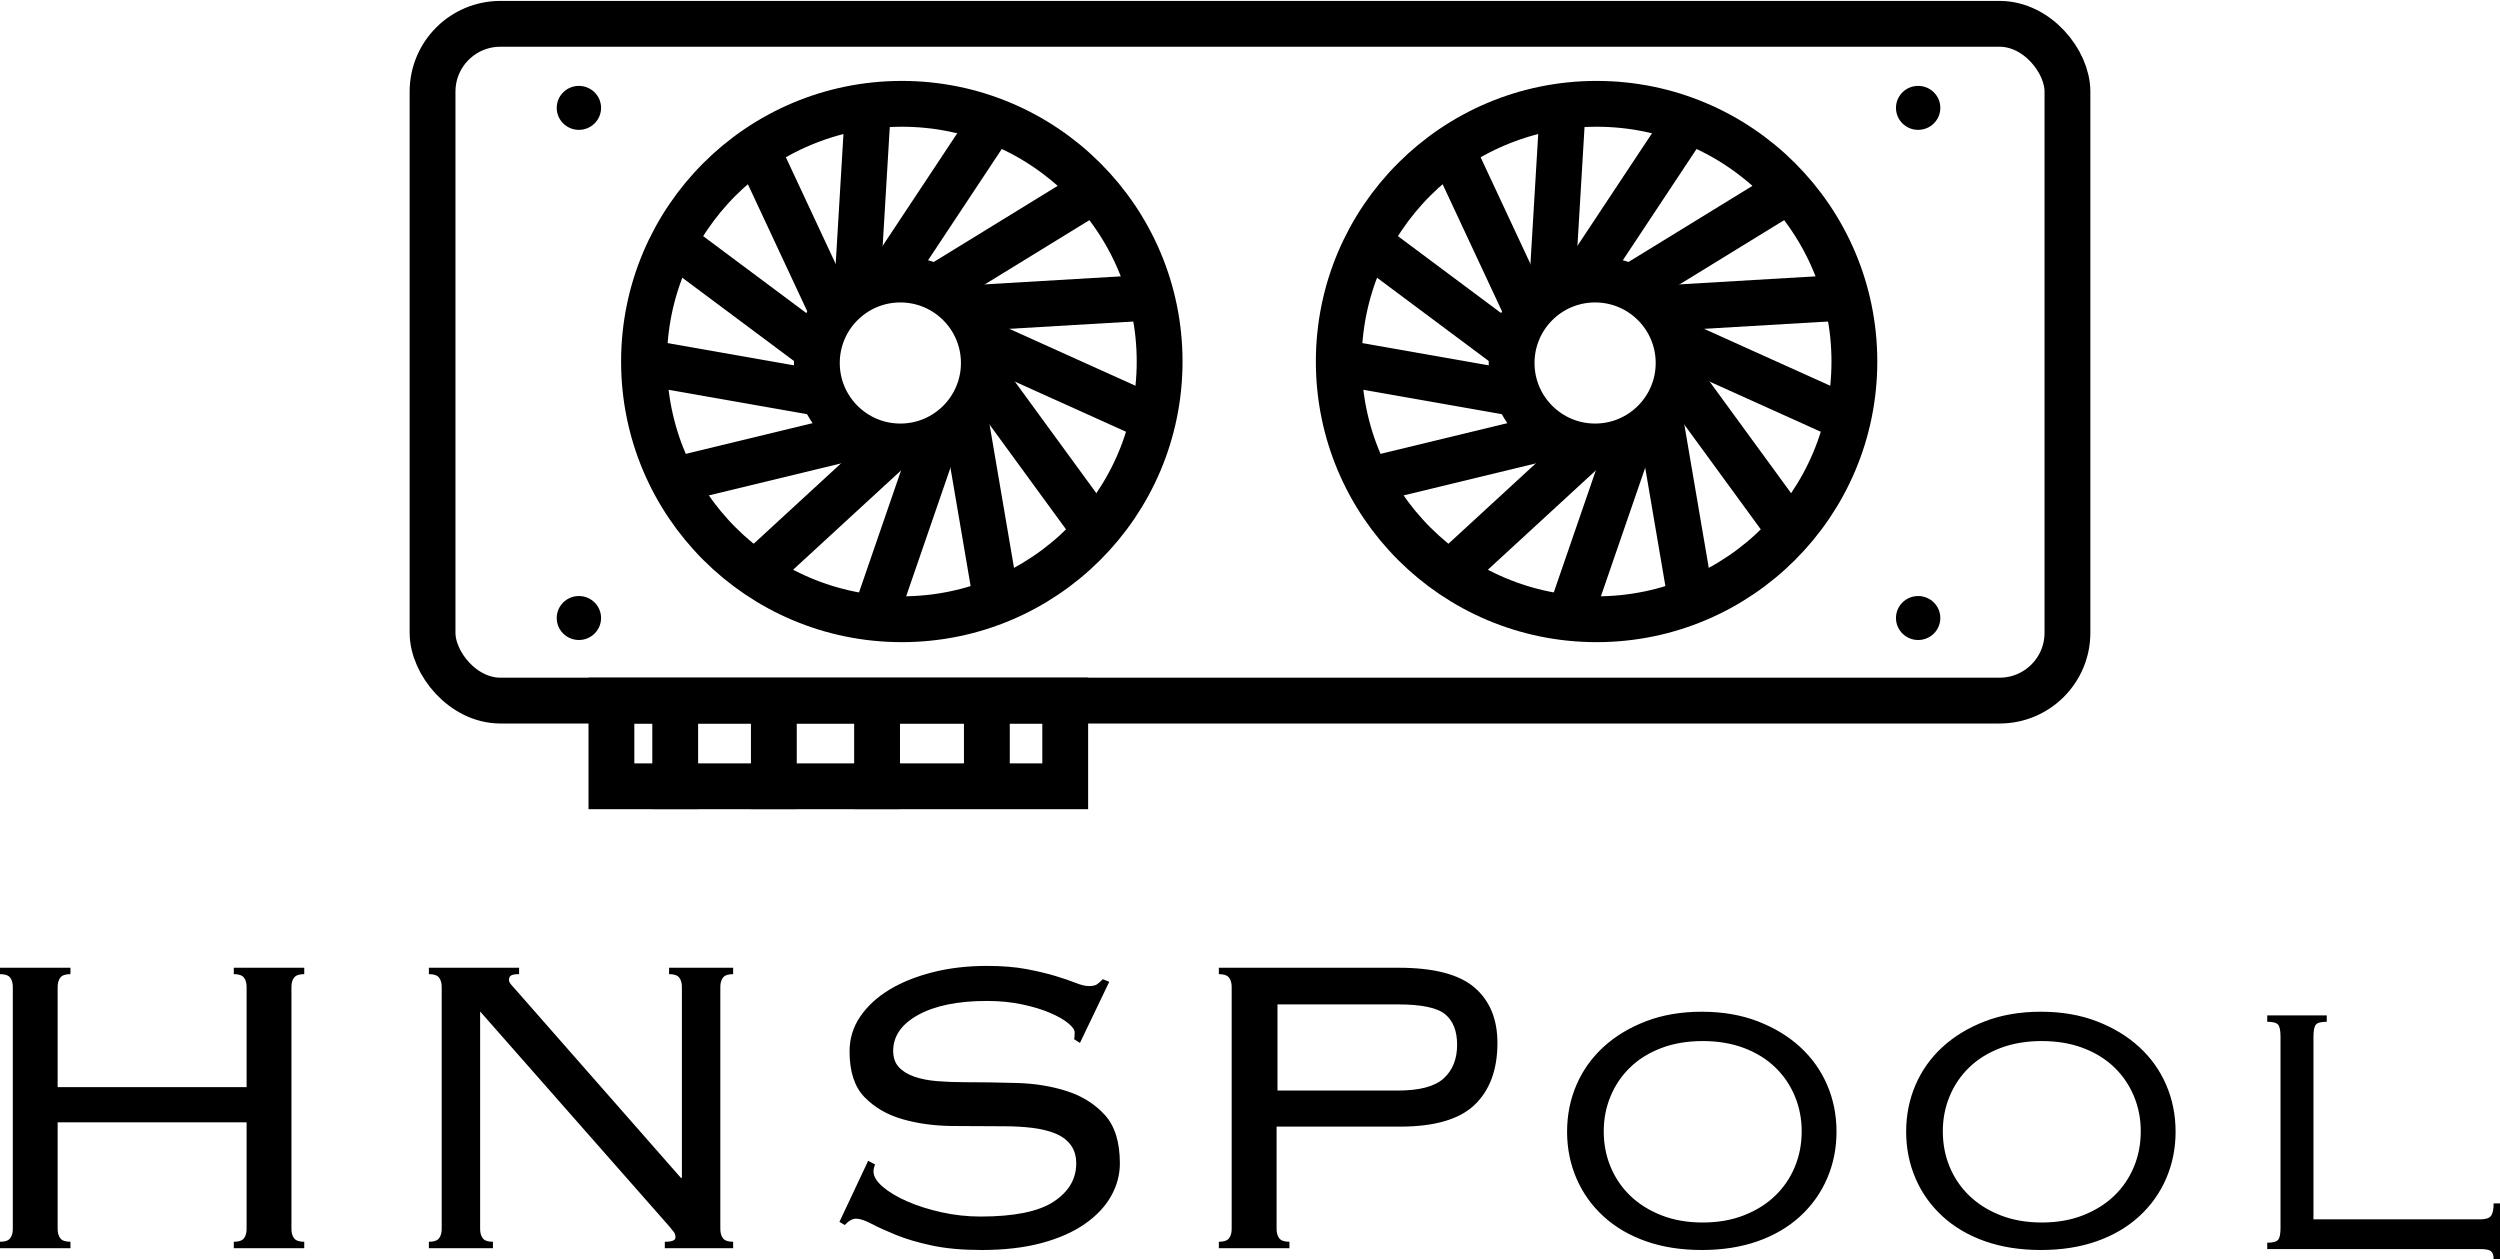 <?xml version="1.0" encoding="UTF-8"?>
<svg width="1364px" height="687px" viewBox="0 0 1364 687" version="1.1" xmlns="http://www.w3.org/2000/svg" xmlns:xlink="http://www.w3.org/1999/xlink">
    <!-- Generator: Sketch 53.2 (72643) - https://sketchapp.com -->
    <title>Group 3</title>
    <desc>Created with Sketch.</desc>
    <g id="Page-1" stroke="none" stroke-width="1" fill="none" fill-rule="evenodd">
        <g id="Group-3" transform="translate(-0, 13)">
            <g id="Group-2" transform="translate(236, 0)">
                <g id="Group">
                    <g id="Chip" transform="translate(97.588, 369.24)" stroke="#000000" stroke-width="25">
                        <rect id="Rectangle" x="0" y="-1.70530257e-13" width="247.599" height="46.76"></rect>
                        <path d="M34.806,24.386 L34.806,46.703" id="Line-12" stroke-linecap="square"></path>
                        <path d="M88.622,24.386 L88.622,46.703" id="Line-12-Copy" stroke-linecap="square"></path>
                        <path d="M144.943,24.386 L144.943,46.703" id="Line-12-Copy-3" stroke-linecap="square"></path>
                        <path d="M204.844,23.439 L204.844,45.756" id="Line-12-Copy-2" stroke-linecap="square"></path>
                    </g>
                    <rect id="Case" stroke="#000000" stroke-width="25" x="0" y="0" width="892" height="369.24" rx="37"></rect>
                    <g id="Bolts-Left" transform="translate(67.747, 33.86)" fill="#000000">
                        <ellipse id="Oval" cx="12.098" cy="11.997" rx="12.098" ry="11.997"></ellipse>
                        <ellipse id="Oval-Copy-2" cx="12.098" cy="290.329" rx="12.098" ry="11.997"></ellipse>
                    </g>
                    <g id="Bolts-Left-Copy" transform="translate(798.445, 33.86)" fill="#000000">
                        <ellipse id="Oval" cx="12.098" cy="11.997" rx="12.098" ry="11.997"></ellipse>
                        <ellipse id="Oval-Copy-2" cx="12.098" cy="290.329" rx="12.098" ry="11.997"></ellipse>
                    </g>
                    <g id="Fan-Right" transform="translate(493.584, 43.535)" stroke="#000000" stroke-width="25">
                        <ellipse id="Oval" cx="141.507" cy="140.718" rx="140.66" ry="140.606"></ellipse>
                        <g id="Line" transform="translate(62.335, 24.827)">
                            <g id="path-29-link">
                                <path d="M0.051,0.046 L44.806,95.841" id="path-29"></path>
                            </g>
                        </g>
                        <g id="Line-Copy" transform="translate(116.68, 0.86)" fill="#000000" fill-rule="nonzero">
                            <g id="path-31-link">
                                <path d="M6.445,0.047 L0.051,107.033" id="path-31"></path>
                            </g>
                        </g>
                        <g id="Line-Copy-2" transform="translate(160.803, 55.498) rotate(31) translate(-160.803, -55.498) translate(158.303, 0.998)" fill="#000000" fill-rule="nonzero">
                            <g id="path-33-link" transform="translate(0, 0)">
                                <path d="M4.809,0.025 L0.014,108.619" id="path-33"></path>
                            </g>
                        </g>
                        <g id="Line-2" transform="translate(154.294, 47.196)" fill="#000000" fill-rule="nonzero">
                            <g id="path-35-link" transform="translate(0.556, 0.37)">
                                <path d="M91.104,0.05 L0.048,55.972" id="path-35"></path>
                            </g>
                        </g>
                        <g id="Line-3" transform="translate(171.187, 105.567)" fill="#000000" fill-rule="nonzero">
                            <g id="path-37-link" transform="translate(0.6, 0.046)">
                                <path d="M108.633,0 L0.044,6.406" id="path-37"></path>
                            </g>
                        </g>
                        <g id="Line-4" transform="translate(180.734, 127.994)" fill="#000000" fill-rule="nonzero">
                            <g id="path-39-link" transform="translate(0.731, 0.192)">
                                <path d="M97.449,43.939 L0.045,0" id="path-39"></path>
                            </g>
                        </g>
                        <g id="Line-5" transform="translate(183.886, 147.168)" fill="#000000" fill-rule="nonzero">
                            <g id="path-41-link" transform="translate(0.804, 0.367)">
                                <path d="M62.382,85.428 L0.045,0.045" id="path-41"></path>
                            </g>
                        </g>
                        <g id="Line-6" transform="translate(175.044, 169.654)" fill="#000000" fill-rule="nonzero">
                            <g id="path-43-link" transform="translate(0.775, 0.455)">
                                <path d="M17.178,100.539 L0.043,0.041" id="path-43"></path>
                            </g>
                        </g>
                        <g id="Line-7" transform="translate(126.271, 179.974)" fill="#000000" fill-rule="nonzero">
                            <g id="path-45-link" transform="translate(0.351, 0.615)">
                                <path d="M0.043,99.78 L34.409,0.043" id="path-45"></path>
                            </g>
                        </g>
                        <g id="Line-8" transform="translate(60.78, 183.14)" fill="#000000" fill-rule="nonzero">
                            <g id="path-47-link" transform="translate(0.515, 0.674)">
                                <path d="M0,72.742 L79.015,0.042" id="path-47"></path>
                            </g>
                        </g>
                        <g id="Line-9" transform="translate(17.579, 180.736)" fill="#000000" fill-rule="nonzero">
                            <g id="path-49-link" transform="translate(0.164, 0.659)">
                                <path d="M0.043,23.967 L99.023,0" id="path-49"></path>
                            </g>
                        </g>
                        <g id="Line-10" transform="translate(0.04, 140.718)" fill="#000000" fill-rule="nonzero">
                            <g id="path-51-link" transform="translate(0.766, 0.367)">
                                <path d="M0,0 L99.794,17.576" id="path-51"></path>
                            </g>
                        </g>
                        <g id="Line-11" transform="translate(16.831, 75.15)" fill="#000000" fill-rule="nonzero">
                            <g id="path-53-link" transform="translate(0.106, 0.633)">
                                <path d="M0,0.04 L78.209,58.36" id="path-53"></path>
                            </g>
                        </g>
                        <g id="Oval" transform="translate(95.153, 95.98)">
                            <g id="path-55-link">
                                <ellipse id="path-55" cx="45.555" cy="45.537" rx="45.555" ry="45.537"></ellipse>
                            </g>
                        </g>
                    </g>
                    <g id="Fan-Right-Copy" transform="translate(114.524, 43.535)" stroke="#000000" stroke-width="25">
                        <ellipse id="Oval" cx="141.507" cy="140.718" rx="140.66" ry="140.606"></ellipse>
                        <g id="Line" transform="translate(62.335, 24.827)">
                            <g id="path-29-link">
                                <path d="M0.051,0.046 L44.806,95.841" id="path-29"></path>
                            </g>
                        </g>
                        <g id="Line-Copy" transform="translate(116.68, 0.86)" fill="#000000" fill-rule="nonzero">
                            <g id="path-31-link">
                                <path d="M6.445,0.047 L0.051,107.033" id="path-31"></path>
                            </g>
                        </g>
                        <g id="Line-Copy-2" transform="translate(160.803, 55.498) rotate(31) translate(-160.803, -55.498) translate(158.303, 0.998)" fill="#000000" fill-rule="nonzero">
                            <g id="path-33-link" transform="translate(0, 0)">
                                <path d="M4.809,0.025 L0.014,108.619" id="path-33"></path>
                            </g>
                        </g>
                        <g id="Line-2" transform="translate(154.294, 47.196)" fill="#000000" fill-rule="nonzero">
                            <g id="path-35-link" transform="translate(0.556, 0.37)">
                                <path d="M91.104,0.05 L0.048,55.972" id="path-35"></path>
                            </g>
                        </g>
                        <g id="Line-3" transform="translate(171.187, 105.567)" fill="#000000" fill-rule="nonzero">
                            <g id="path-37-link" transform="translate(0.6, 0.046)">
                                <path d="M108.633,0 L0.044,6.406" id="path-37"></path>
                            </g>
                        </g>
                        <g id="Line-4" transform="translate(180.734, 127.994)" fill="#000000" fill-rule="nonzero">
                            <g id="path-39-link" transform="translate(0.731, 0.192)">
                                <path d="M97.449,43.939 L0.045,0" id="path-39"></path>
                            </g>
                        </g>
                        <g id="Line-5" transform="translate(183.886, 147.168)" fill="#000000" fill-rule="nonzero">
                            <g id="path-41-link" transform="translate(0.804, 0.367)">
                                <path d="M62.382,85.428 L0.045,0.045" id="path-41"></path>
                            </g>
                        </g>
                        <g id="Line-6" transform="translate(175.044, 169.654)" fill="#000000" fill-rule="nonzero">
                            <g id="path-43-link" transform="translate(0.775, 0.455)">
                                <path d="M17.178,100.539 L0.043,0.041" id="path-43"></path>
                            </g>
                        </g>
                        <g id="Line-7" transform="translate(126.271, 179.974)" fill="#000000" fill-rule="nonzero">
                            <g id="path-45-link" transform="translate(0.351, 0.615)">
                                <path d="M0.043,99.78 L34.409,0.043" id="path-45"></path>
                            </g>
                        </g>
                        <g id="Line-8" transform="translate(60.78, 183.14)" fill="#000000" fill-rule="nonzero">
                            <g id="path-47-link" transform="translate(0.515, 0.674)">
                                <path d="M0,72.742 L79.015,0.042" id="path-47"></path>
                            </g>
                        </g>
                        <g id="Line-9" transform="translate(17.579, 180.736)" fill="#000000" fill-rule="nonzero">
                            <g id="path-49-link" transform="translate(0.164, 0.659)">
                                <path d="M0.043,23.967 L99.023,0" id="path-49"></path>
                            </g>
                        </g>
                        <g id="Line-10" transform="translate(0.04, 140.718)" fill="#000000" fill-rule="nonzero">
                            <g id="path-51-link" transform="translate(0.766, 0.367)">
                                <path d="M0,0 L99.794,17.576" id="path-51"></path>
                            </g>
                        </g>
                        <g id="Line-11" transform="translate(16.831, 75.15)" fill="#000000" fill-rule="nonzero">
                            <g id="path-53-link" transform="translate(0.106, 0.633)">
                                <path d="M0,0.04 L78.209,58.36" id="path-53"></path>
                            </g>
                        </g>
                        <g id="Oval" transform="translate(95.153, 95.98)">
                            <g id="path-55-link">
                                <ellipse id="path-55" cx="45.555" cy="45.537" rx="45.555" ry="45.537"></ellipse>
                            </g>
                        </g>
                    </g>
                </g>
            </g>
            <path d="M159.011,657.529 C159.011,659.662 159.496,661.358 160.467,662.619 C161.437,663.879 163.282,664.51 166,664.51 L166,668 L127.558,668 L127.558,664.51 C130.276,664.51 132.12,663.879 133.091,662.619 C134.062,661.358 134.547,659.662 134.547,657.529 L134.547,599.354 L31.453,599.354 L31.453,657.529 C31.453,659.662 31.938,661.358 32.909,662.619 C33.88,663.879 35.724,664.51 38.442,664.51 L38.442,668 L0,668 L0,664.51 C2.718,664.51 4.563,663.879 5.533,662.619 C6.504,661.358 6.989,659.662 6.989,657.529 L6.989,525.471 C6.989,523.338 6.504,521.642 5.533,520.381 C4.563,519.121 2.718,518.49 0,518.49 L0,515 L38.442,515 L38.442,518.49 C35.724,518.49 33.88,519.121 32.909,520.381 C31.938,521.642 31.453,523.338 31.453,525.471 L31.453,580.156 L134.547,580.156 L134.547,525.471 C134.547,523.338 134.062,521.642 133.091,520.381 C132.12,519.121 130.276,518.49 127.558,518.49 L127.558,515 L166,515 L166,518.49 C163.282,518.49 161.437,519.121 160.467,520.381 C159.496,521.642 159.011,523.338 159.011,525.471 L159.011,657.529 Z M372.042,629.605 L372.042,525.471 C372.042,523.338 371.557,521.642 370.586,520.381 C369.615,519.121 367.771,518.49 365.053,518.49 L365.053,515 L400,515 L400,518.49 C397.282,518.49 395.437,519.121 394.467,520.381 C393.496,521.642 393.011,523.338 393.011,525.471 L393.011,657.529 C393.011,659.662 393.496,661.358 394.467,662.619 C395.437,663.879 397.282,664.51 400,664.51 L400,668 L362.723,668 L362.723,664.51 C366.606,664.51 368.547,663.734 368.547,662.183 C368.547,660.825 368.159,659.71 367.382,658.837 C366.606,657.965 366.023,657.238 365.635,656.656 L261.958,538.852 L261.958,657.529 C261.958,659.662 262.443,661.358 263.414,662.619 C264.385,663.879 266.229,664.51 268.947,664.51 L268.947,668 L234,668 L234,664.51 C236.718,664.51 238.563,663.879 239.533,662.619 C240.504,661.358 240.989,659.662 240.989,657.529 L240.989,525.471 C240.989,523.338 240.504,521.642 239.533,520.381 C238.563,519.121 236.718,518.49 234,518.49 L234,515 L283.218,515 L283.218,518.49 C281.082,518.49 279.626,518.733 278.849,519.218 C278.073,519.702 277.684,520.527 277.684,521.69 C277.684,522.272 277.927,522.902 278.412,523.581 C278.898,524.26 279.432,524.89 280.014,525.471 L371.46,629.605 L372.042,629.605 Z M477.452,622.355 C476.871,623.707 476.581,624.963 476.581,626.121 C476.581,628.826 478.274,631.626 481.661,634.523 C485.048,637.421 489.5,640.076 495.016,642.491 C500.532,644.905 506.774,646.885 513.742,648.43 C520.71,649.975 527.774,650.748 534.935,650.748 C553.323,650.748 566.629,648.044 574.855,642.636 C583.081,637.227 587.194,630.274 587.194,621.776 C587.194,617.72 586.177,614.34 584.145,611.636 C582.113,608.931 579.306,606.855 575.726,605.407 C572.145,603.958 567.984,602.944 563.242,602.364 C558.5,601.785 553.419,601.495 548,601.495 C539.097,601.495 529.661,601.447 519.694,601.35 C509.726,601.254 500.581,599.998 492.258,597.584 C483.935,595.17 477.065,591.162 471.645,585.561 C466.226,579.959 463.516,571.654 463.516,560.645 C463.516,553.692 465.452,547.366 469.323,541.668 C473.194,535.97 478.468,531.093 485.145,527.037 C491.823,522.981 499.71,519.794 508.806,517.477 C517.903,515.159 527.774,514 538.419,514 C546.742,514 553.952,514.579 560.048,515.738 C566.145,516.897 571.419,518.153 575.871,519.505 C580.323,520.857 584,522.112 586.903,523.271 C589.806,524.43 592.226,525.009 594.161,525.009 C596.29,525.009 597.839,524.623 598.806,523.85 C599.774,523.078 600.742,522.209 601.71,521.243 L605.194,522.692 L589.226,556.009 L586.032,553.981 C586.226,553.402 586.323,552.146 586.323,550.215 C586.323,548.863 585.161,547.221 582.839,545.29 C580.516,543.358 577.226,541.475 572.968,539.64 C568.71,537.805 563.629,536.26 557.726,535.005 C551.823,533.749 545.387,533.121 538.419,533.121 C522.742,533.121 510.306,535.632 501.113,540.654 C491.919,545.676 487.323,552.243 487.323,560.355 C487.323,564.025 488.339,566.97 490.371,569.192 C492.403,571.413 495.21,573.151 498.79,574.407 C502.371,575.662 506.532,576.483 511.274,576.869 C516.016,577.255 521.097,577.449 526.516,577.449 C535.613,577.449 545.097,577.593 554.968,577.883 C564.839,578.173 573.935,579.67 582.258,582.374 C590.581,585.078 597.452,589.424 602.871,595.411 C608.29,601.399 611,610.187 611,621.776 C611,627.956 609.403,633.896 606.21,639.593 C603.016,645.291 598.226,650.361 591.839,654.804 C585.452,659.246 577.565,662.723 568.177,665.234 C558.79,667.745 547.903,669 535.516,669 C525.064,669 516.016,668.179 508.371,666.537 C500.726,664.896 494.194,662.964 488.774,660.743 C483.355,658.522 478.903,656.494 475.419,654.659 C471.935,652.824 469.129,651.907 467,651.907 C465.065,651.907 463.032,653.065 460.903,655.383 L458,653.645 L473.677,620.327 L477.452,622.355 Z M762.721,582 C774.547,582 782.883,579.776 787.73,575.327 C792.577,570.879 795,564.786 795,557.049 C795,549.506 792.819,543.945 788.457,540.367 C784.095,536.789 775.516,535 762.721,535 L697,535 L697,582 L762.721,582 Z M672.002,525.471 C672.002,523.338 671.516,521.642 670.543,520.381 C669.571,519.121 667.723,518.49 665,518.49 L665,515 L763.027,515 C782.282,515 796.091,518.587 804.455,525.762 C812.818,532.937 817,543.021 817,556.013 C817,570.557 812.867,581.804 804.601,589.755 C796.335,597.705 782.768,601.681 763.902,601.681 L696.509,601.681 L696.509,657.529 C696.509,659.662 696.995,661.358 697.967,662.619 C698.94,663.879 700.788,664.51 703.511,664.51 L703.511,668 L665,668 L665,664.51 C667.723,664.51 669.571,663.879 670.543,662.619 C671.516,661.358 672.002,659.662 672.002,657.529 L672.002,525.471 Z M929,555 C920.677,555 913.177,556.262 906.5,558.785 C899.823,561.309 894.161,564.803 889.516,569.268 C884.871,573.732 881.29,578.973 878.774,584.991 C876.258,591.009 875,597.415 875,604.209 C875,611.197 876.258,617.7 878.774,623.718 C881.29,629.735 884.871,634.976 889.516,639.441 C894.161,643.906 899.823,647.449 906.5,650.069 C913.177,652.69 920.677,654 929,654 C937.323,654 944.823,652.69 951.5,650.069 C958.177,647.449 963.839,643.906 968.484,639.441 C973.129,634.976 976.71,629.735 979.226,623.718 C981.742,617.7 983,611.197 983,604.209 C983,597.415 981.742,591.009 979.226,584.991 C976.71,578.973 973.129,573.732 968.484,569.268 C963.839,564.803 958.177,561.309 951.5,558.785 C944.823,556.262 937.323,555 929,555 Z M928.5,539 C939.778,539 949.937,540.737 958.979,544.212 C968.021,547.686 975.75,552.367 982.167,558.254 C988.583,564.141 993.493,571.042 996.896,578.955 C1000.299,586.869 1002,595.362 1002,604.434 C1002,613.506 1000.299,621.999 996.896,629.913 C993.493,637.827 988.583,644.728 982.167,650.615 C975.75,656.502 968.021,661.038 958.979,664.223 C949.937,667.408 939.778,669 928.5,669 C917.222,669 907.063,667.408 898.021,664.223 C888.979,661.038 881.25,656.502 874.833,650.615 C868.417,644.728 863.507,637.827 860.104,629.913 C856.701,621.999 855,613.506 855,604.434 C855,595.362 856.701,586.869 860.104,578.955 C863.507,571.042 868.417,564.141 874.833,558.254 C881.25,552.367 888.979,547.686 898.021,544.212 C907.063,540.737 917.222,539 928.5,539 Z M1114,555 C1105.677,555 1098.177,556.262 1091.5,558.785 C1084.823,561.309 1079.161,564.803 1074.516,569.268 C1069.871,573.732 1066.29,578.973 1063.774,584.991 C1061.258,591.009 1060,597.415 1060,604.209 C1060,611.197 1061.258,617.7 1063.774,623.718 C1066.29,629.735 1069.871,634.976 1074.516,639.441 C1079.161,643.906 1084.823,647.449 1091.5,650.069 C1098.177,652.69 1105.677,654 1114,654 C1122.323,654 1129.823,652.69 1136.5,650.069 C1143.177,647.449 1148.839,643.906 1153.484,639.441 C1158.129,634.976 1161.71,629.735 1164.226,623.718 C1166.742,617.7 1168,611.197 1168,604.209 C1168,597.415 1166.742,591.009 1164.226,584.991 C1161.71,578.973 1158.129,573.732 1153.484,569.268 C1148.839,564.803 1143.177,561.309 1136.5,558.785 C1129.823,556.262 1122.323,555 1114,555 Z M1113.5,539 C1124.778,539 1134.937,540.737 1143.979,544.212 C1153.021,547.686 1160.75,552.367 1167.167,558.254 C1173.583,564.141 1178.493,571.042 1181.896,578.955 C1185.299,586.869 1187,595.362 1187,604.434 C1187,613.506 1185.299,621.999 1181.896,629.913 C1178.493,637.827 1173.583,644.728 1167.167,650.615 C1160.75,656.502 1153.021,661.038 1143.979,664.223 C1134.937,667.408 1124.778,669 1113.5,669 C1102.222,669 1092.063,667.408 1083.021,664.223 C1073.979,661.038 1066.25,656.502 1059.833,650.615 C1053.417,644.728 1048.507,637.827 1045.104,629.913 C1041.701,621.999 1040,613.506 1040,604.434 C1040,595.362 1041.701,586.869 1045.104,578.955 C1048.507,571.042 1053.417,564.141 1059.833,558.254 C1066.25,552.367 1073.979,547.686 1083.021,544.212 C1092.063,540.737 1102.222,539 1113.5,539 Z M1360.521,674 C1360.521,671.875 1360.037,670.426 1359.071,669.654 C1358.104,668.881 1356.171,668.495 1353.272,668.495 L1237,668.495 L1237,665.017 C1240.093,665.017 1242.074,664.486 1242.944,663.424 C1243.814,662.361 1244.249,660.188 1244.249,656.904 L1244.249,552.59 C1244.249,549.306 1243.814,547.133 1242.944,546.071 C1242.074,545.008 1240.093,544.477 1237,544.477 L1237,541 L1269.475,541 L1269.475,544.477 C1266.382,544.477 1264.401,545.008 1263.531,546.071 C1262.661,547.133 1262.226,549.306 1262.226,552.59 L1262.226,652.268 L1353.272,652.268 C1356.171,652.268 1358.104,651.64 1359.071,650.385 C1360.037,649.129 1360.521,646.859 1360.521,643.575 L1364,643.575 L1364,674 L1360.521,674 Z" id="HNSPool" fill="#000000" fill-rule="nonzero"></path>
        </g>
    </g>
</svg>